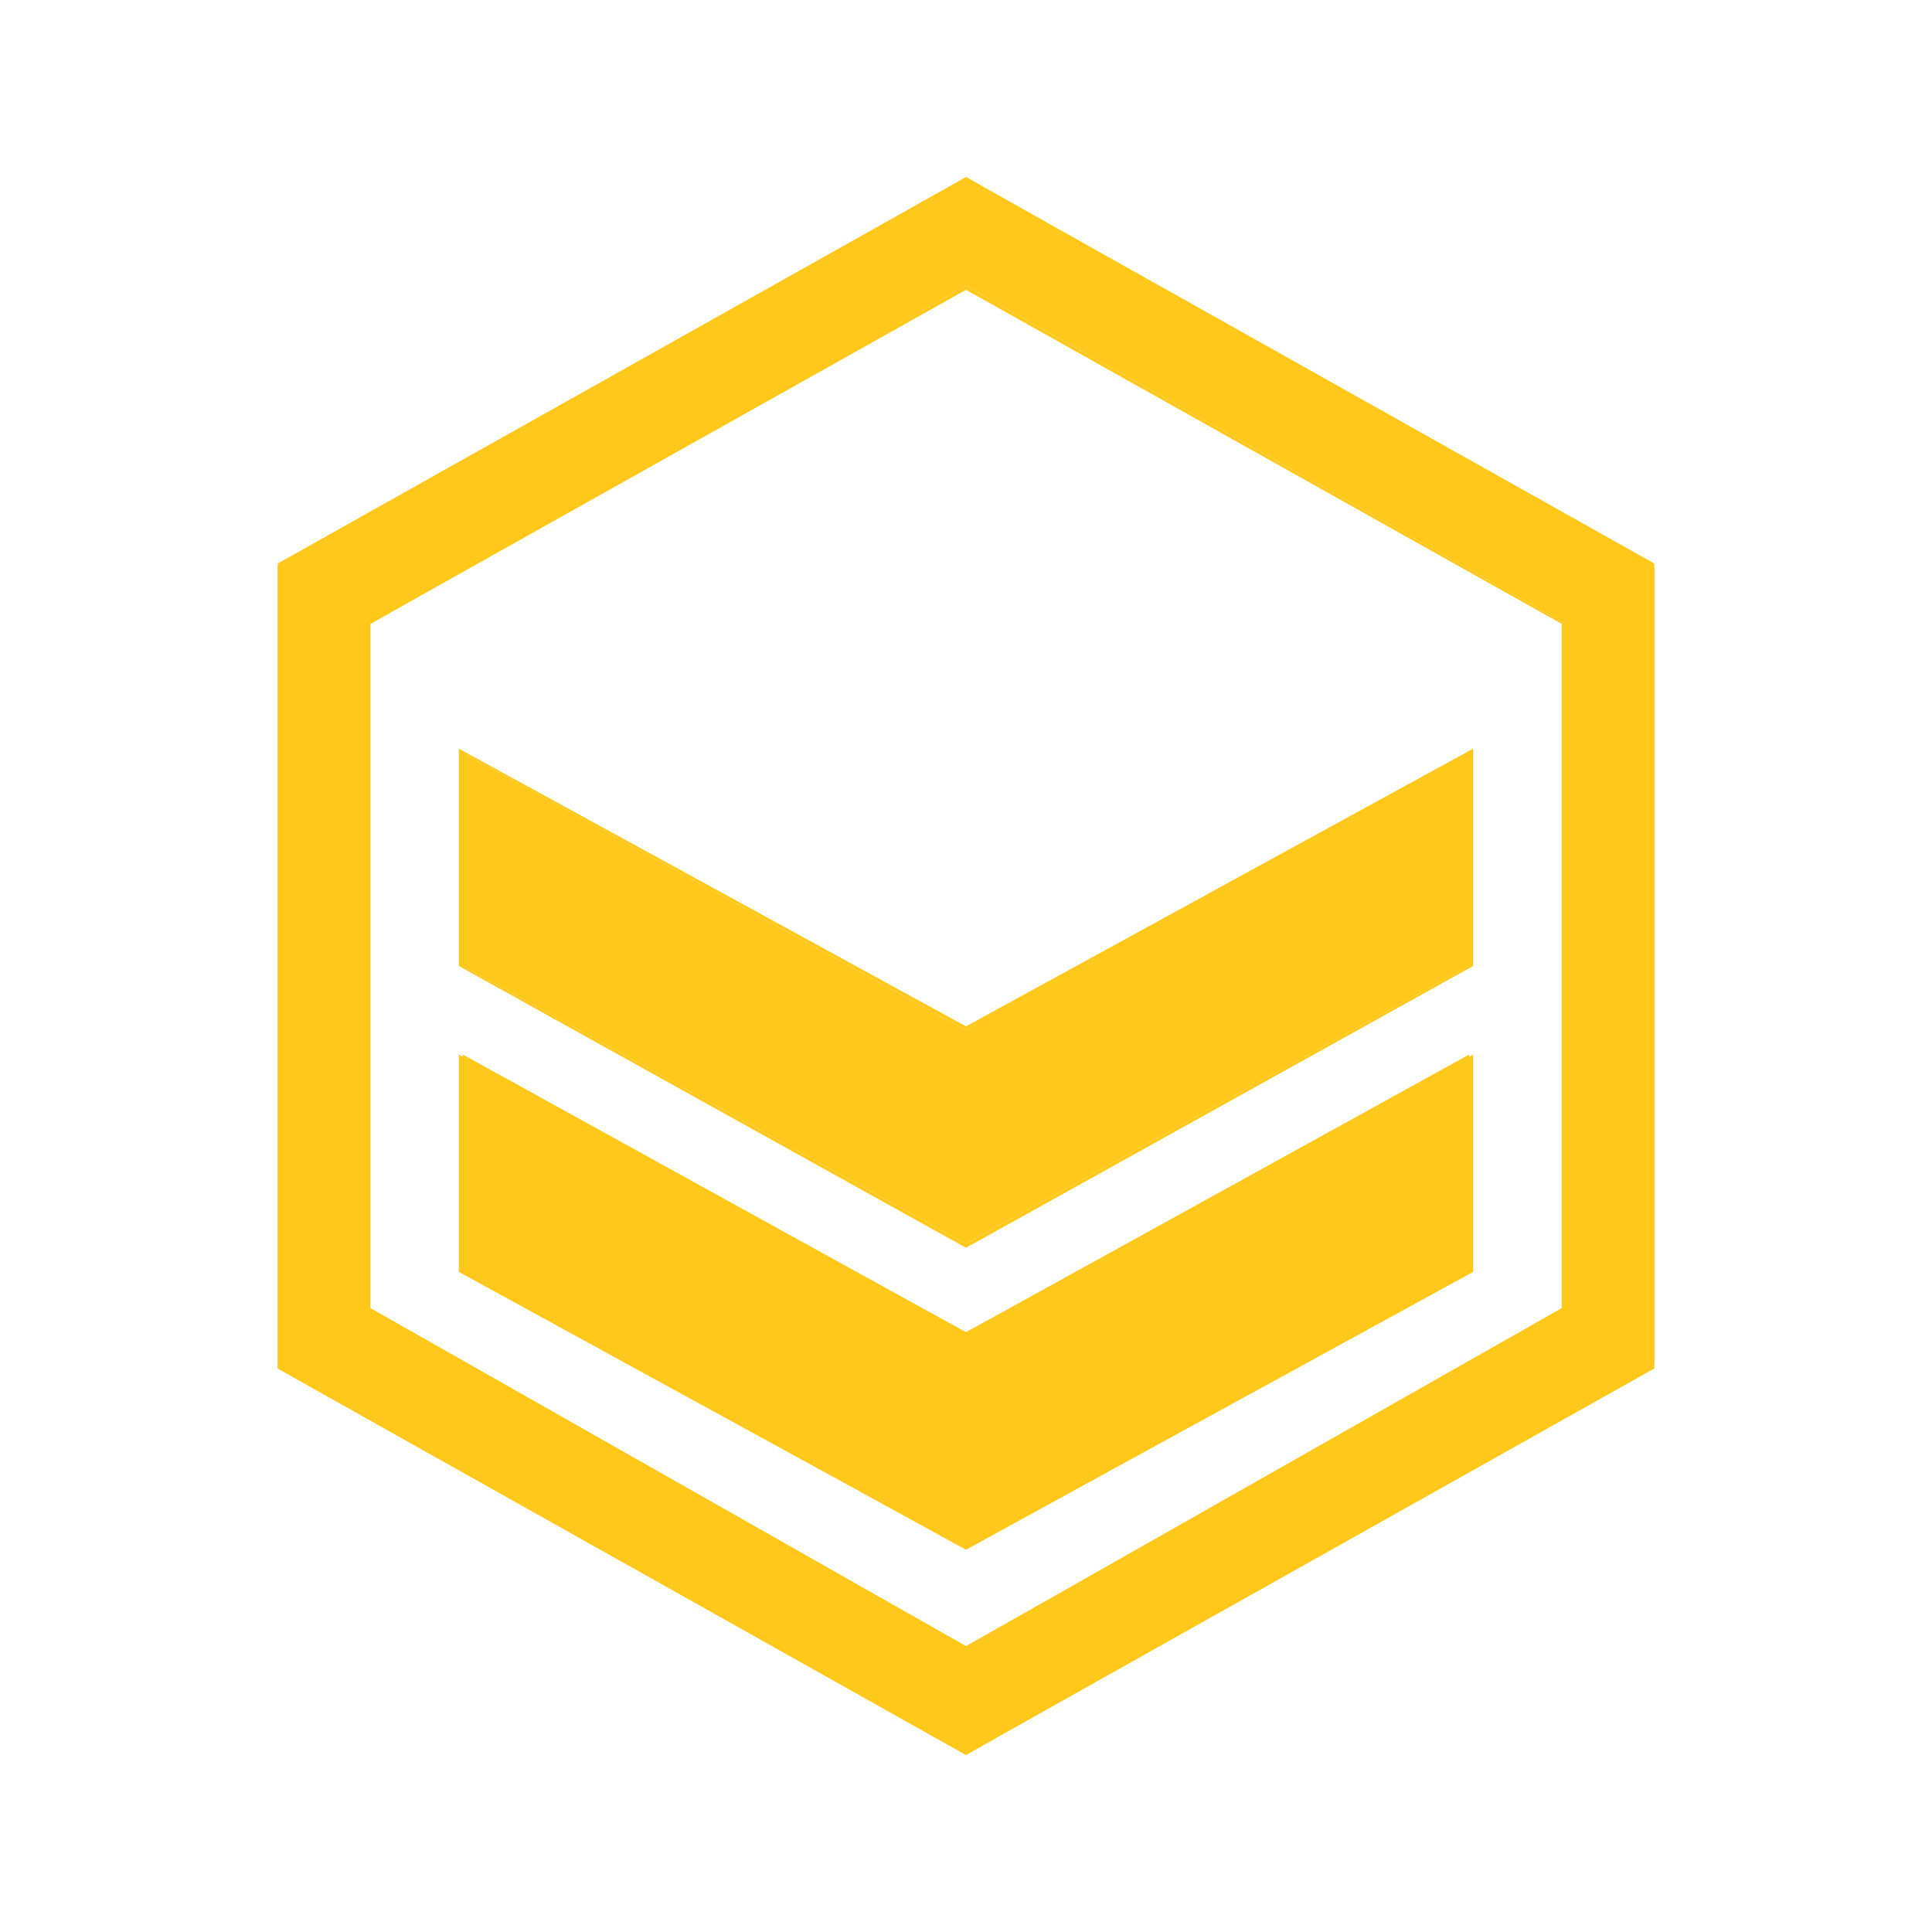 <?xml version="1.0" encoding="utf-8"?>
<!-- Generator: Adobe Illustrator 26.0.0, SVG Export Plug-In . SVG Version: 6.00 Build 0)  -->
<svg version="1.1" xmlns="http://www.w3.org/2000/svg" xmlns:xlink="http://www.w3.org/1999/xlink" x="0px" y="0px"
	 viewBox="0 0 48 48" style="enable-background:new 0 0 48 48;" xml:space="preserve">
<style type="text/css">
	.st0{fill:#FFC81A;}
</style>
<g id="Camada_1">
	<g>
		<g id="XMLID_00000001654697620649132790000012791426743805505702_">
			<g>
				<g>
					<path class="st0" d="M41.1,14.1v19.9L24,43.6L6.9,34V14.1L24,4.4L41.1,14.1z M38.9,32.5v-17L24,7.1L9.2,15.5v17L24,40.9
						L38.9,32.5z"/>
				</g>
			</g>
			<g>
				<g>
					<path class="st0" d="M24,41L24,41L9.1,32.6V15.5l0,0L24,7.1l0,0l14.9,8.4v17.1l0,0L24,41z M9.2,32.5L24,40.9l14.8-8.4v-17
						L24,7.2L9.2,15.5V32.5z"/>
				</g>
				<g>
					<path class="st0" d="M24,43.6L24,43.6L6.9,34V14l0,0L24,4.4l0,0L41.1,14v19.9L24,43.6z M7,34L24,43.5l17-9.6V14.1L24,4.5
						L7,14.1V34z"/>
				</g>
			</g>
		</g>
		<g>
			<g>
				<polygon class="st0" points="11.5,18.7 11.5,24 24,30.9 36.5,24 36.5,18.7 24,25.6 				"/>
			</g>
			<g>
				<path class="st0" d="M24,31L24,31L11.4,24v-5.4L24,25.5l12.6-6.9V24L24,31z M11.5,24L24,30.9L36.5,24v-5.2L24,25.6l0,0
					l-12.5-6.9V24z"/>
			</g>
		</g>
		<g>
			<g>
				<polygon class="st0" points="11.5,26.2 11.5,31.6 24,38.5 36.5,31.6 36.5,26.2 24,33.1 				"/>
			</g>
			<g>
				<path class="st0" d="M24,38.5L24,38.5l-12.6-6.9v-5.4L24,33.1l12.6-6.9v5.4L24,38.5z M11.5,31.5L24,38.4l12.5-6.9v-5.2L24,33.2
					l0,0l-12.5-6.9V31.5z"/>
			</g>
		</g>
	</g>
</g>
<g id="Camada_2">
</g>
<g id="Camada_3">
</g>
</svg>
